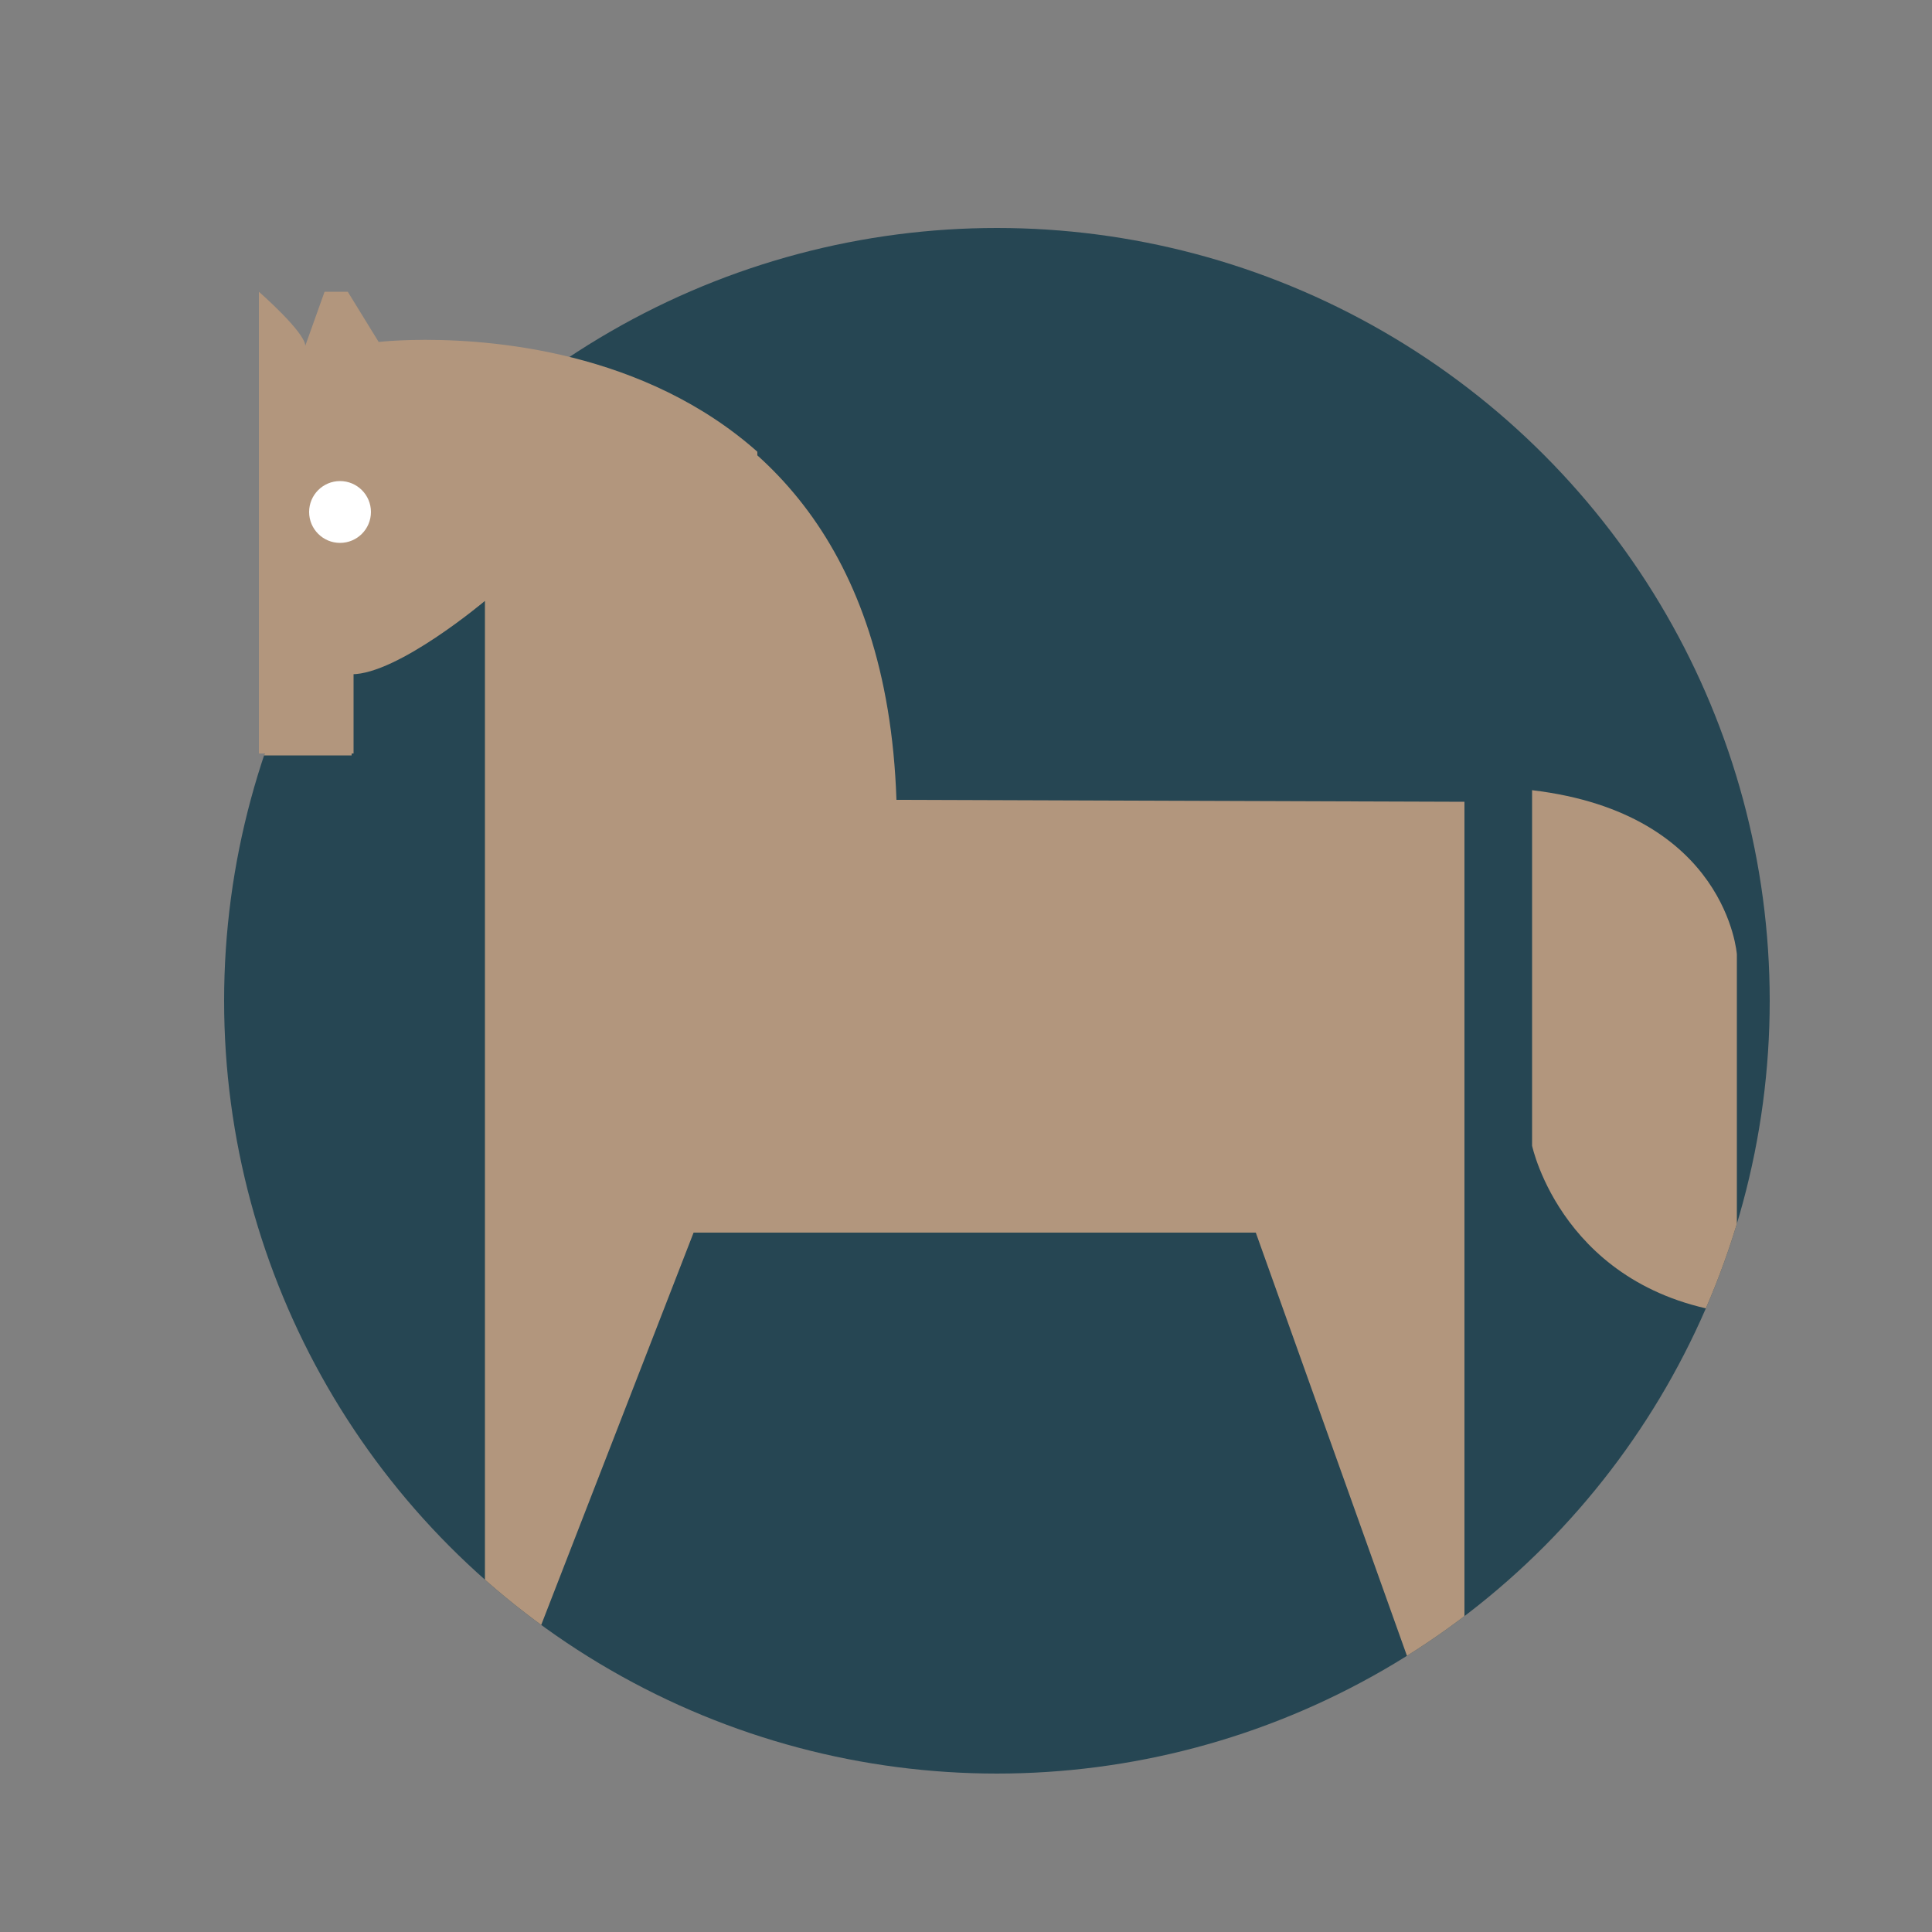 <?xml version="1.0" encoding="utf-8"?>
<!-- Generator: Adobe Illustrator 17.1.0, SVG Export Plug-In . SVG Version: 6.00 Build 0)  -->
<!DOCTYPE svg PUBLIC "-//W3C//DTD SVG 1.1//EN" "http://www.w3.org/Graphics/SVG/1.1/DTD/svg11.dtd">
<svg version="1.1" id="Layer_1" xmlns="http://www.w3.org/2000/svg" xmlns:xlink="http://www.w3.org/1999/xlink" x="0px" y="0px"
	 viewBox="0 0 100 100" enable-background="new 0 0 100 100" xml:space="preserve">
<rect x="0" y="0" width="100" height="100" fill="#808080" stroke="none"/>
<circle fill="#264653" cx="51.6" cy="51.8" r="40"/>
<path display="none" fill="#F89621" d="M34.8,36.7l-18.6,9.1V35.2c0,0-12.2,1.2-14.2-13.4h14.6L21,9.9L34.8,36.7z"/>
<circle display="none" fill="#F89621" cx="13.3" cy="48.6" r="2.8"/>
<circle display="none" fill="#FFFFFF" cx="14.6" cy="26.1" r="1.8"/>
<g display="none">
	<defs>
		<circle id="SVGID_1_" cx="52" cy="49.8" r="40"/>
	</defs>
	<clipPath id="SVGID_2_" display="inline">
		<use xlink:href="#SVGID_1_"  overflow="visible"/>
	</clipPath>
	<g display="inline" clip-path="url(#SVGID_2_)">
		<path fill="#F89621" d="M76.3,47.9v38.7h-7.1l-2.8-19.4l-34.8,4.3l-3.2,15h-7.1c0,0,2.8-15-2.8-35.2l17-10.3l59.3,3.2
			C94.8,44.4,88.9,59.4,76.3,47.9z"/>
		<path fill="#F89621" d="M34.8,36.9l-18.6,9.1V35.3c0,0-12.2,1.2-14.2-13.4h14.6L21,10L34.8,36.9z"/>
		<circle fill="#F89621" cx="13.5" cy="48.7" r="2.8"/>
		<circle fill="#FFFFFF" cx="14.6" cy="26.2" r="1.8"/>
	</g>
</g>
<g display="none">
	<defs>
		<circle id="SVGID_3_" cx="52" cy="50" r="40"/>
	</defs>
	<clipPath id="SVGID_4_" display="inline">
		<use xlink:href="#SVGID_3_"  overflow="visible"/>
	</clipPath>
	<g display="inline" clip-path="url(#SVGID_4_)">
		<path fill="#EF4447" d="M78,23v50.1c0,0-1.8,5.4-5.6,5.4s-53.5,0-53.5,0s1-7,5.8-8.6c0,0,1.8-4-2-8.4S13,45.4,19,36.4
			c0,0-7.4,0.8-9.8-1.4c-2.4-2.2-2.8-3.6-2.8-3.6v-1.6l2.4-2c0,0,1.4-8,11.2-9.2l0.2-5.8c0,0,9.8,2.8,11.6,15.4c0,0,2,5,4.6,5
			s30.3,10.2,33.1,37.5l1.8-0.4V21.1c0,0,1.4-5,6.8-5s8.6,1.2,8.6,4.6S79.2,23.8,78,23z"/>
		<circle fill="#FFFFFF" cx="16.7" cy="25.3" r="1.5"/>
	</g>
</g>
<g display="none">
	<defs>
		<rect id="SVGID_5_" x="5" y="8.7" width="82.8" height="34.5"/>
	</defs>
	<clipPath id="SVGID_6_" display="inline">
		<use xlink:href="#SVGID_5_"  overflow="visible"/>
	</clipPath>
	<g display="inline" clip-path="url(#SVGID_6_)">
		<path fill="#EF4447" d="M78,23v50.1c0,0-1.8,5.4-5.6,5.4s-53.5,0-53.5,0s1-7,5.8-8.6c0,0,1.8-4-2-8.4S13,45.3,19,36.4
			c0,0-7.4,0.8-9.8-1.4s-2.8-3.6-2.8-3.6v-1.6l2.4-2c0,0,1.4-8,11.2-9.2l0.2-5.8c0,0,9.8,2.8,11.6,15.4c0,0,2,5,4.6,5
			s30.3,10.2,33.1,37.5l1.8-0.4V21c0,0,1.4-5,6.8-5c5.4,0,8.6,1.2,8.6,4.6S79.2,23.8,78,23z"/>
		<circle fill="#FFFFFF" cx="16.7" cy="25.3" r="1.5"/>
	</g>
</g>
<g display="none">
	<defs>
		<circle id="SVGID_7_" cx="52" cy="56.5" r="40"/>
	</defs>
	<clipPath id="SVGID_8_" display="inline">
		<use xlink:href="#SVGID_7_"  overflow="visible"/>
	</clipPath>
	<g display="inline" clip-path="url(#SVGID_8_)">
		<path fill="#90BE6D" d="M40.4,2.2L2.3,36.4c0,0,4.5,9.8,7.6,10.1c3.1,0.3,14,0,14,0S23,56.7,24.7,59.7c1.7,3.1,9.3,10.4,9.3,10.4
			s-12.6,1.1-12.6,9.7h41.3c0,0,21.3-4.6,14.6-29.1c0,0-5.9-11.2-14.9-14.3H36.5l-7-6.2c0,0,23,6.7,32.6-5.9l-33.7-0.6
			C28.4,23.8,41.8,14.8,40.4,2.2z"/>
		<circle fill="#FFFFFF" cx="15.9" cy="34.7" r="2.2"/>
		<circle fill="#90BE6D" cx="80" cy="43.7" r="6.5"/>
	</g>
</g>
<g display="none">
	<defs>
		<rect id="SVGID_9_" x="-2.6" y="1" width="64.6" height="46.7"/>
	</defs>
	<clipPath id="SVGID_10_" display="inline">
		<use xlink:href="#SVGID_9_"  overflow="visible"/>
	</clipPath>
	<g display="inline" clip-path="url(#SVGID_10_)">
		<path fill="#90BE6D" d="M40.3,2.1L2.1,36.4c0,0,4.5,9.8,7.6,10.1s14,0,14,0s-0.8,10.1,0.8,13.2c1.7,3.1,9.3,10.4,9.3,10.4
			s-12.6,1.1-12.6,9.7h41.3c0,0,21.3-4.6,14.6-29.1c0,0-5.9-11.2-14.9-14.3H36.4l-7-6.2c0,0,23,6.7,32.6-5.9l-33.7-0.6
			C28.2,23.7,41.7,14.7,40.3,2.1z"/>
		<circle fill="#FFFFFF" cx="15.8" cy="34.6" r="2.2"/>
		<circle fill="#90BE6D" cx="79.8" cy="43.6" r="6.5"/>
	</g>
</g>
<g display="none">
	<path display="inline" fill="#F9C750" d="M59.8,26.8c-3-1.8-6.8-2.6-8-2.8V24c0,0-0.1,0-0.2,0c-0.1,0-0.2,0-0.2,0V24
		c-1.2,0.2-5,1-8,2.8c0,0-30.2-7.9-28.2,27.6c0,0,18.9-17.6,21.4-19.2c0,0-9.3,18.1,2.5,33.5c0,0-9.1,2.3-10.6,10.6h13.6l4-3.6
		c0,0,3,1,5.2,1.1v0c0.1,0,0.1,0,0.2,0c0.1,0,0.1,0,0.2,0v0c2.2-0.1,5.2-1.1,5.2-1.1l4,3.6h13.6C73.1,71,64.1,68.7,64.1,68.7
		c11.8-15.4,2.5-33.5,2.5-33.5C69.1,36.7,88,54.4,88,54.4C90,18.9,59.8,26.8,59.8,26.8z"/>
	<ellipse display="inline" fill="#F9C750" cx="51.9" cy="13.6" rx="5.9" ry="8.1"/>
</g>
<g>
	<defs>
		<circle id="SVGID_11_" cx="51.6" cy="51.8" r="40"/>
	</defs>
	<clipPath id="SVGID_12_">
		<use xlink:href="#SVGID_11_"  overflow="visible"/>
	</clipPath>
	<g clip-path="url(#SVGID_12_)">
		<path fill="#B2967D" d="M75.8,41.5v44.7h-2.8l-8-22.4H35.9l-8.7,22.4h-2.1V31.1c0,0-4.5,3.8-6.9,3.8v4.2h-4.9V15.2
			c0,0,2.4,2.1,2.4,2.8l1-2.8h1.2l1.6,2.6c0,0,26-3.1,26.9,23.6L75.8,41.5z"/>
		<path fill="#B2967D" d="M79.3,40.9v18.4c0,0,1.6,7.6,10.6,8.7V49.4C89.9,49.4,89.4,42.1,79.3,40.9z"/>
		<circle fill="#FFFFFF" cx="17.6" cy="26.6" r="1.6"/>
	</g>
</g>
<g>
	<defs>
		<rect id="SVGID_13_" x="6.2" y="12.9" width="33" height="28.5"/>
	</defs>
	<clipPath id="SVGID_14_">
		<use xlink:href="#SVGID_13_"  overflow="visible"/>
	</clipPath>
	<g clip-path="url(#SVGID_14_)">
		<path fill="#B2967D" d="M75.8,41.4v44.7h-2.8l-8-22.4H36l-8.7,22.4h-2.1V31c0,0-4.5,3.8-6.9,3.8V39h-4.9V15.1c0,0,2.4,2.1,2.4,2.8
			l1-2.8h1.2l1.6,2.6c0,0,26-3.1,26.9,23.6L75.8,41.4z"/>
		<path fill="#B2967D" d="M79.3,40.7v18.4c0,0,1.6,7.6,10.6,8.7V49.2C89.9,49.2,89.4,42,79.3,40.7z"/>
		<circle fill="#FFFFFF" cx="17.6" cy="26.5" r="1.6"/>
	</g>
</g>
</svg>

